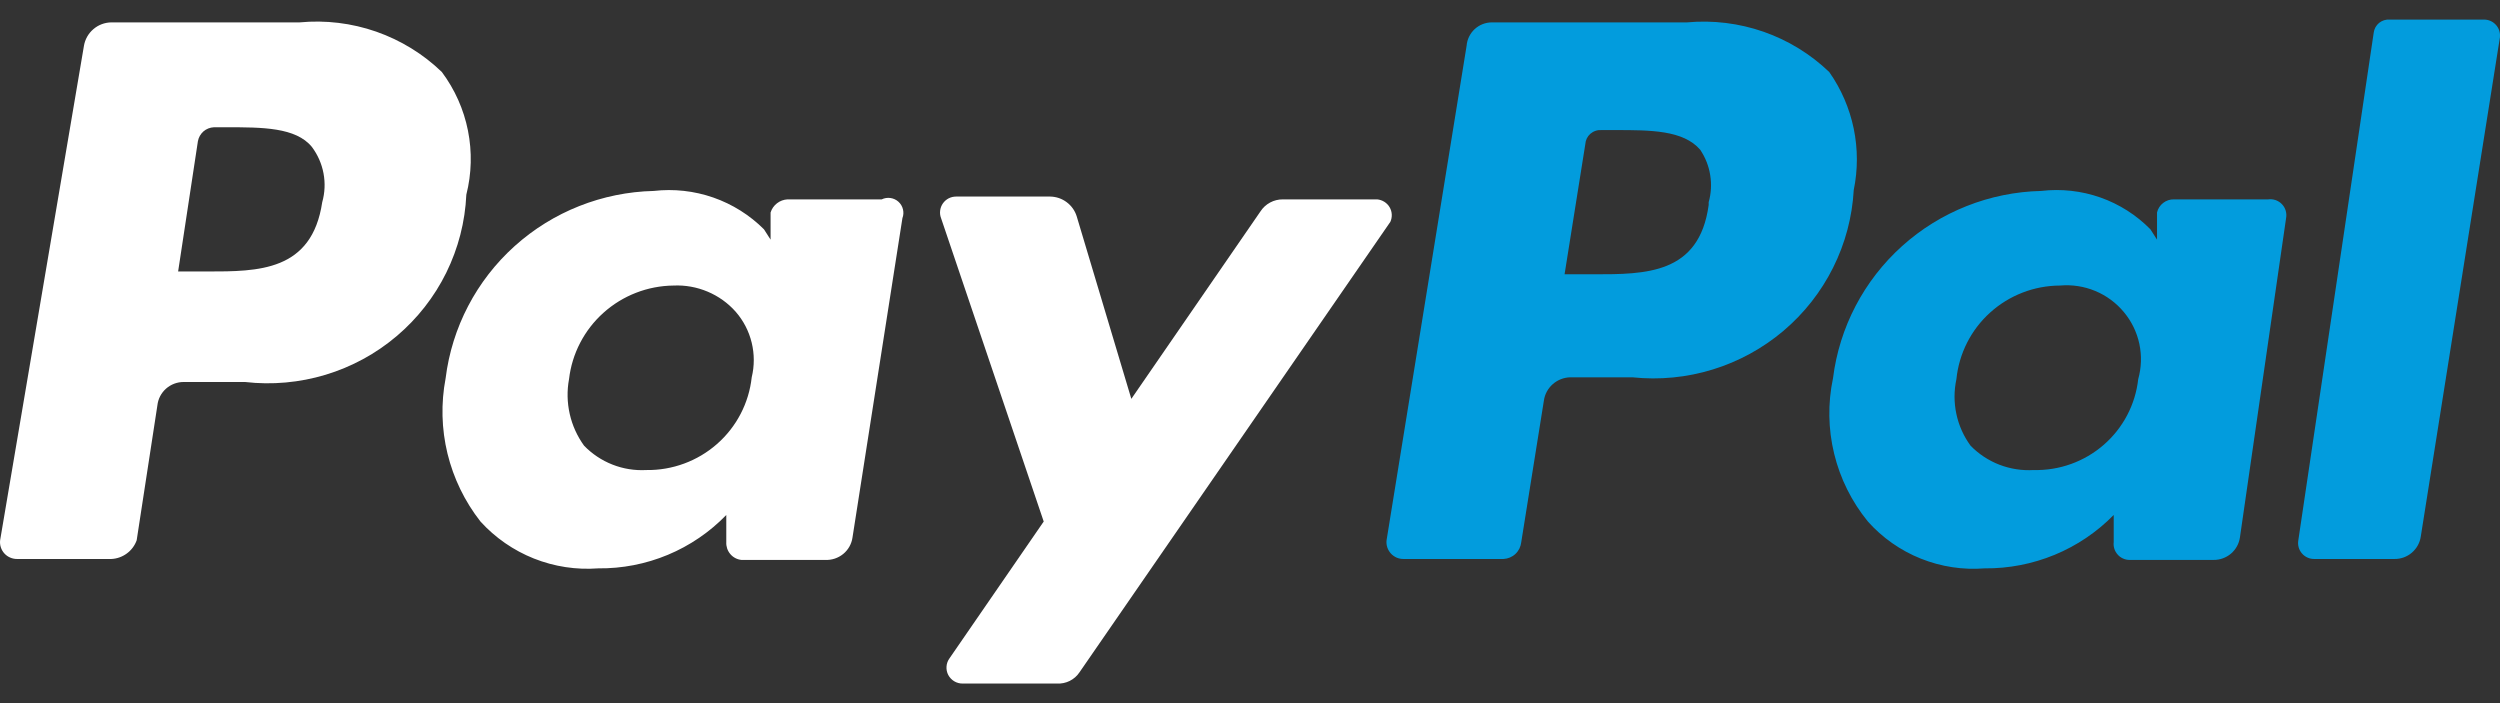 <svg width="64" height="18" viewBox="0 0 64 18" fill="none" xmlns="http://www.w3.org/2000/svg">
<rect x="0" y="0" width="64" height="18" fill="#333333" stroke="none"/>
<path d="M11.311 1.843C10.833 1.382 10.26 1.03 9.631 0.81C9.003 0.591 8.334 0.51 7.67 0.573H2.848C2.679 0.576 2.517 0.637 2.39 0.747C2.262 0.856 2.177 1.007 2.149 1.172L0.003 13.831C-0.004 13.891 0.002 13.953 0.021 14.011C0.04 14.069 0.07 14.122 0.111 14.167C0.152 14.213 0.203 14.249 0.259 14.273C0.315 14.298 0.375 14.31 0.437 14.31H2.848C2.992 14.304 3.131 14.255 3.247 14.169C3.363 14.084 3.451 13.966 3.499 13.831L4.029 10.378C4.047 10.213 4.126 10.06 4.251 9.949C4.376 9.839 4.537 9.778 4.705 9.779H6.272C6.965 9.859 7.668 9.795 8.335 9.594C9.003 9.392 9.622 9.056 10.153 8.606C10.685 8.156 11.118 7.603 11.425 6.98C11.732 6.356 11.907 5.677 11.938 4.984C12.074 4.447 12.088 3.887 11.98 3.344C11.872 2.8 11.643 2.288 11.311 1.843ZM8.249 5.176C7.984 6.95 6.609 6.95 5.307 6.95H4.56L5.066 3.617C5.083 3.52 5.133 3.431 5.207 3.365C5.282 3.3 5.377 3.262 5.476 3.258H5.814C6.706 3.258 7.574 3.258 7.984 3.761C8.134 3.961 8.236 4.193 8.282 4.438C8.328 4.683 8.317 4.935 8.249 5.176Z" fill="white"/>
<path d="M22.572 5.104H20.161C20.062 5.109 19.968 5.144 19.891 5.204C19.813 5.264 19.756 5.346 19.727 5.44V6.135L19.558 5.871C19.193 5.506 18.75 5.228 18.261 5.057C17.772 4.887 17.251 4.829 16.737 4.888C15.418 4.919 14.153 5.42 13.175 6.3C12.197 7.18 11.569 8.381 11.408 9.683C11.286 10.323 11.302 10.98 11.456 11.613C11.61 12.245 11.898 12.838 12.3 13.351C12.677 13.766 13.145 14.09 13.667 14.298C14.19 14.506 14.753 14.592 15.314 14.55C15.925 14.557 16.532 14.439 17.096 14.204C17.66 13.969 18.169 13.621 18.593 13.184V13.879C18.587 13.989 18.623 14.098 18.695 14.183C18.766 14.268 18.868 14.322 18.979 14.334H21.125C21.293 14.342 21.457 14.287 21.587 14.181C21.716 14.075 21.801 13.924 21.824 13.759L23.102 5.584C23.13 5.512 23.134 5.433 23.116 5.359C23.098 5.284 23.058 5.217 23.001 5.165C22.944 5.113 22.872 5.08 22.796 5.069C22.719 5.058 22.641 5.07 22.572 5.104ZM16.544 12.033C16.249 12.049 15.954 12.002 15.68 11.894C15.405 11.786 15.157 11.621 14.952 11.409C14.776 11.166 14.651 10.89 14.585 10.597C14.519 10.305 14.512 10.002 14.567 9.707C14.643 9.052 14.957 8.447 15.45 8.006C15.942 7.565 16.58 7.317 17.243 7.31C17.542 7.296 17.84 7.35 18.115 7.466C18.391 7.582 18.637 7.758 18.834 7.981C19.032 8.208 19.172 8.479 19.243 8.771C19.314 9.063 19.315 9.367 19.244 9.659C19.172 10.318 18.856 10.927 18.356 11.366C17.857 11.805 17.21 12.043 16.544 12.033Z" fill="white"/>
<path d="M35.255 5.104H32.844C32.728 5.103 32.615 5.13 32.514 5.185C32.412 5.24 32.327 5.319 32.265 5.416L28.962 10.211L27.563 5.536C27.518 5.392 27.428 5.266 27.307 5.176C27.186 5.085 27.039 5.035 26.888 5.032H24.477C24.41 5.032 24.345 5.047 24.285 5.078C24.227 5.108 24.176 5.153 24.138 5.207C24.1 5.261 24.076 5.324 24.068 5.389C24.059 5.455 24.067 5.522 24.091 5.584L26.719 13.351L24.308 16.852C24.263 16.913 24.236 16.985 24.231 17.061C24.225 17.136 24.24 17.212 24.275 17.279C24.311 17.346 24.364 17.402 24.429 17.441C24.494 17.48 24.569 17.5 24.645 17.499H27.057C27.17 17.505 27.283 17.482 27.384 17.432C27.486 17.381 27.573 17.305 27.635 17.211L35.593 5.679C35.62 5.62 35.632 5.555 35.629 5.49C35.626 5.425 35.607 5.361 35.574 5.305C35.541 5.248 35.494 5.201 35.439 5.166C35.383 5.131 35.32 5.11 35.255 5.104Z" fill="white"/>
<path d="M46.829 1.844C46.349 1.384 45.776 1.032 45.148 0.813C44.519 0.594 43.851 0.512 43.188 0.573H38.196C38.032 0.572 37.873 0.634 37.752 0.745C37.632 0.856 37.558 1.009 37.545 1.172L35.496 13.831C35.489 13.891 35.495 13.953 35.514 14.011C35.533 14.069 35.564 14.122 35.605 14.168C35.646 14.213 35.696 14.249 35.752 14.274C35.808 14.298 35.869 14.311 35.93 14.31H38.486C38.602 14.305 38.712 14.259 38.796 14.18C38.88 14.1 38.932 13.993 38.944 13.879L39.523 10.259C39.545 10.095 39.626 9.945 39.749 9.836C39.873 9.726 40.032 9.663 40.198 9.659H41.789C42.481 9.732 43.181 9.664 43.846 9.459C44.51 9.255 45.126 8.918 45.656 8.47C46.186 8.021 46.619 7.47 46.928 6.851C47.238 6.231 47.417 5.555 47.456 4.864C47.563 4.345 47.562 3.809 47.455 3.29C47.347 2.771 47.134 2.278 46.829 1.844ZM43.742 5.248C43.501 7.022 42.127 7.022 40.801 7.022H40.053L40.584 3.69C40.587 3.639 40.6 3.59 40.622 3.544C40.644 3.499 40.675 3.459 40.713 3.425C40.752 3.392 40.796 3.366 40.844 3.35C40.892 3.333 40.943 3.327 40.993 3.33H41.355C42.247 3.33 43.091 3.33 43.525 3.833C43.657 4.029 43.744 4.249 43.781 4.481C43.819 4.713 43.806 4.95 43.742 5.176V5.248Z" fill="#029CDD"/>
<path d="M58.066 5.104H55.654C55.554 5.101 55.456 5.134 55.377 5.195C55.298 5.256 55.242 5.342 55.22 5.44V6.135L55.051 5.871C54.692 5.505 54.253 5.226 53.768 5.055C53.283 4.885 52.765 4.828 52.254 4.888C50.935 4.919 49.671 5.42 48.693 6.3C47.715 7.18 47.087 8.381 46.925 9.683C46.79 10.322 46.8 10.983 46.955 11.617C47.109 12.252 47.404 12.844 47.818 13.351C48.189 13.767 48.652 14.092 49.171 14.3C49.69 14.508 50.25 14.594 50.808 14.55C51.422 14.556 52.032 14.437 52.6 14.203C53.168 13.968 53.682 13.621 54.111 13.183V13.879C54.104 13.936 54.11 13.994 54.127 14.049C54.145 14.105 54.174 14.155 54.213 14.198C54.251 14.242 54.299 14.276 54.352 14.299C54.405 14.323 54.463 14.335 54.521 14.334H56.667C56.831 14.336 56.989 14.278 57.113 14.173C57.237 14.067 57.319 13.92 57.342 13.759L58.524 5.583C58.536 5.52 58.532 5.455 58.514 5.393C58.496 5.331 58.463 5.274 58.418 5.227C58.373 5.18 58.318 5.145 58.257 5.123C58.195 5.102 58.13 5.095 58.066 5.104ZM52.062 12.033C51.763 12.051 51.464 12.004 51.185 11.897C50.906 11.789 50.654 11.623 50.446 11.409C50.269 11.167 50.145 10.89 50.083 10.597C50.02 10.303 50.021 10 50.084 9.707C50.15 9.052 50.457 8.444 50.947 8.002C51.437 7.559 52.075 7.312 52.737 7.31C53.044 7.283 53.352 7.33 53.637 7.448C53.921 7.566 54.173 7.751 54.369 7.987C54.566 8.222 54.703 8.502 54.767 8.802C54.831 9.101 54.821 9.412 54.738 9.707C54.666 10.357 54.351 10.957 53.855 11.388C53.359 11.819 52.719 12.049 52.062 12.033Z" fill="#029CDD"/>
<path d="M63.588 0.501H61.176C61.078 0.494 60.98 0.525 60.904 0.587C60.828 0.65 60.779 0.739 60.767 0.837L58.837 13.831C58.827 13.89 58.829 13.951 58.845 14.009C58.861 14.067 58.889 14.121 58.929 14.167C58.968 14.213 59.017 14.249 59.072 14.274C59.127 14.299 59.187 14.311 59.247 14.31H61.297C61.461 14.312 61.619 14.255 61.743 14.149C61.867 14.043 61.949 13.896 61.972 13.735L63.998 0.956C64.004 0.899 63.999 0.841 63.981 0.786C63.964 0.731 63.935 0.68 63.896 0.637C63.857 0.594 63.81 0.559 63.757 0.536C63.703 0.512 63.646 0.501 63.588 0.501Z" fill="#029CDD"/>
</svg>
